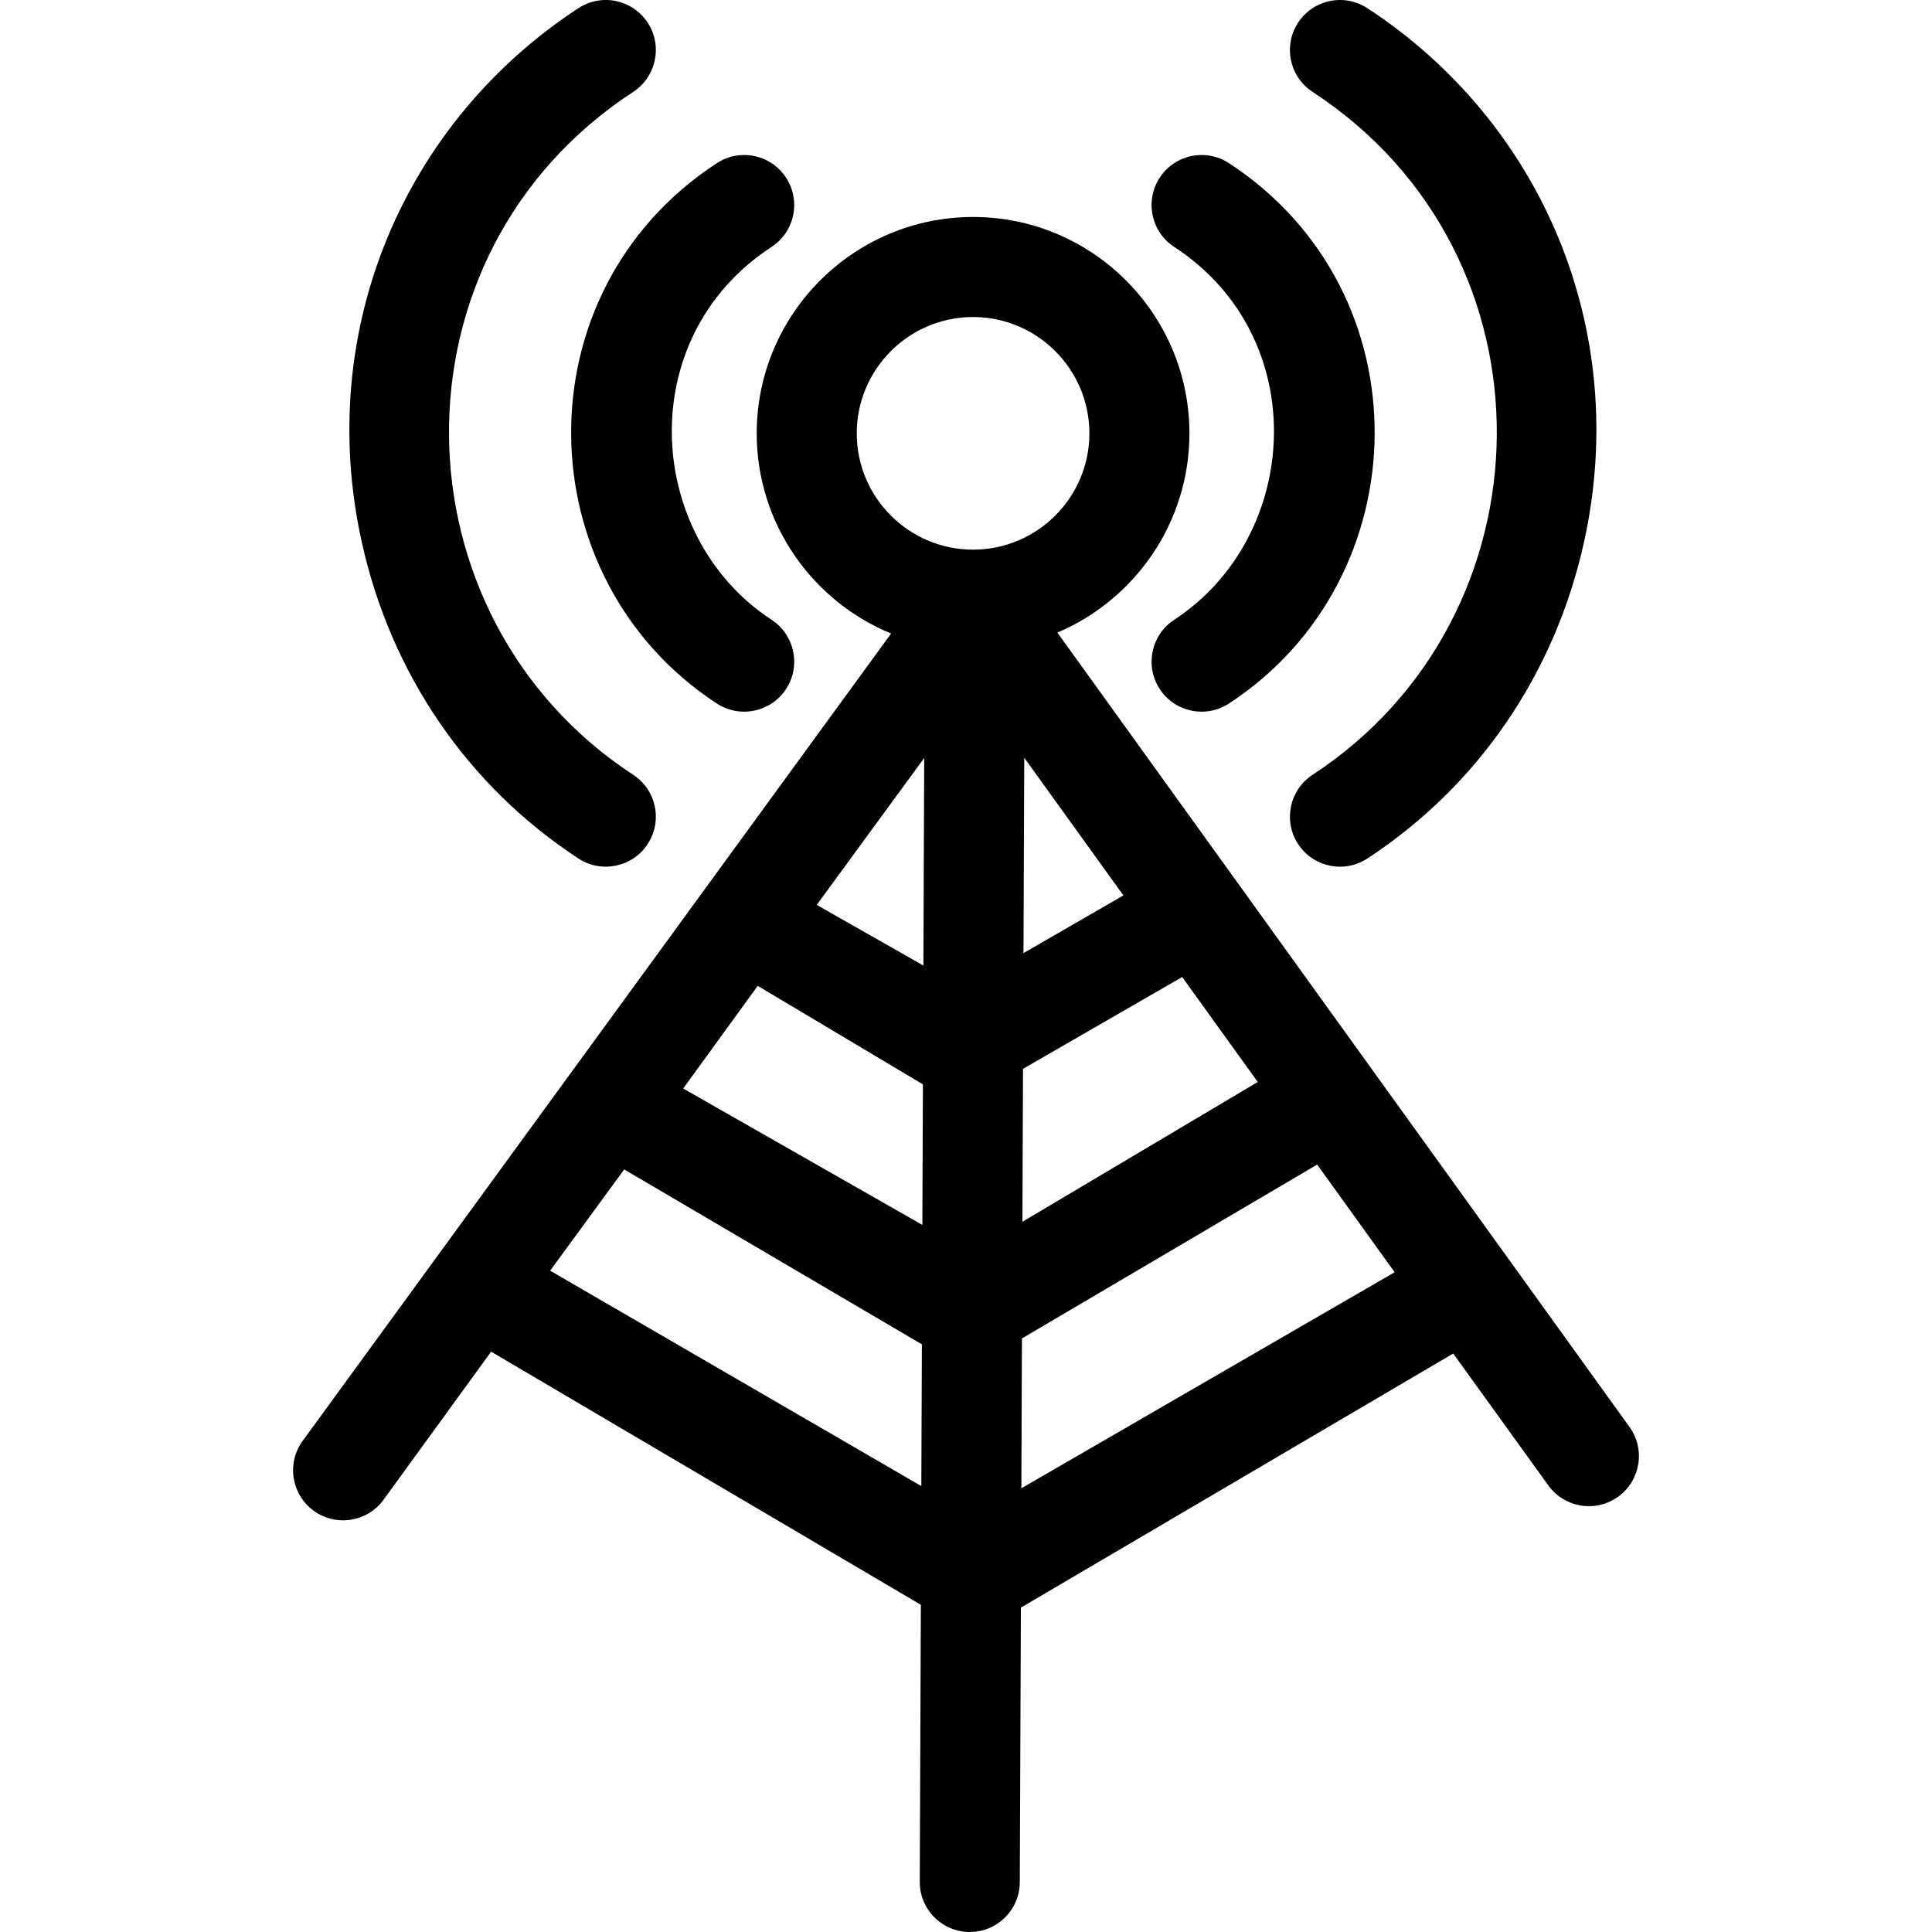<?xml version="1.0" encoding="iso-8859-1"?>
<!-- Generator: Adobe Illustrator 18.0.0, SVG Export Plug-In . SVG Version: 6.00 Build 0)  -->
<!DOCTYPE svg PUBLIC "-//W3C//DTD SVG 1.1//EN" "http://www.w3.org/Graphics/SVG/1.1/DTD/svg11.dtd">
<svg version="1.1" id="Capa_1" xmlns="http://www.w3.org/2000/svg" xmlns:xlink="http://www.w3.org/1999/xlink" x="0px" y="0px"
	 viewBox="0 0 289.679 289.679" style="enable-background:new 0 0 289.679 289.679;" xml:space="preserve">
<g>
	<path d="M242.616,224.416c3.361-2.421,4.124-7.108,1.703-10.469L158.541,94.849c11.625-4.938,19.799-16.47,19.799-29.875
		c0-17.887-14.553-32.439-32.441-32.439s-32.44,14.553-32.44,32.439c0,13.539,8.341,25.162,20.151,30.016L45.385,216.035
		c-2.44,3.348-1.704,8.039,1.643,10.479c3.348,2.44,8.039,1.704,10.479-1.643l16.13-22.205l64.434,37.951l-0.165,41.532
		c-0.017,4.142,3.328,7.513,7.471,7.529c0.01,0,0.02,0,0.03,0c4.128,0,7.482-3.339,7.499-7.471l0.163-41.164l64.82-38.099
		l14.259,19.768C234.568,226.074,239.253,226.838,242.616,224.416z M113.61,147.817l24.77,14.767l-0.084,21.076l-35.858-20.453
		L113.61,147.817z M168.441,134.259l-14.983,8.643l0.116-29.285L168.441,134.259z M138.45,144.772l-15.991-9.095l16.115-22.03
		L138.45,144.772z M153.389,160.258l23.862-13.766l11.334,15.737l-35.288,20.963L153.389,160.258z M128.459,64.974
		c0-9.616,7.824-17.439,17.44-17.439c9.616,0,17.441,7.823,17.441,17.439s-7.824,17.44-17.441,17.44
		C136.284,82.414,128.459,74.59,128.459,64.974z M82.486,190.523l11.105-15.181l44.634,26.225l-0.085,21.251L82.486,190.523z
		 M153.139,223.153l0.089-22.472l44.267-26.069l11.615,16.145L153.139,223.153z"/>
	<path d="M107.476,105.481c3.462,2.267,8.113,1.299,10.382-2.171c2.268-3.467,1.295-8.115-2.171-10.382
		c-18.915-12.371-20.947-42.23-0.004-55.906c3.468-2.266,4.442-6.913,2.178-10.381c-2.265-3.468-6.912-4.443-10.381-2.178
		C77.946,43.76,78.76,86.702,107.476,105.481z"/>
	<path d="M86.73,128.723c3.462,2.267,8.113,1.298,10.382-2.171c2.268-3.467,1.295-8.115-2.171-10.382
		C58.697,92.466,57.538,38.214,94.937,13.78c3.468-2.266,4.442-6.913,2.178-10.381c-2.268-3.471-6.917-4.441-10.381-2.178
		C60.857,18.13,47.166,49.165,54.232,81.236C58.587,101.001,70.128,117.865,86.73,128.723z"/>
	<path d="M176.063,37.023c20.838,13.609,19.015,43.467-0.004,55.906c-3.466,2.267-4.439,6.915-2.171,10.382
		c2.264,3.463,6.91,4.44,10.382,2.171c28.664-18.747,29.583-61.691-0.004-81.018c-3.467-2.264-8.116-1.291-10.381,2.178
		C171.62,30.109,172.595,34.757,176.063,37.023z"/>
	<path d="M194.631,3.399c-2.265,3.468-1.29,8.115,2.178,10.381c37.354,24.404,36.294,78.65-0.004,102.39
		c-3.466,2.267-4.439,6.915-2.171,10.382c2.264,3.463,6.91,4.44,10.382,2.171c16.602-10.857,28.143-27.722,32.498-47.486
		c7.013-31.831-6.414-62.97-32.502-80.015C201.544-1.042,196.898-0.069,194.631,3.399z"/>
</g>
<g>
</g>
<g>
</g>
<g>
</g>
<g>
</g>
<g>
</g>
<g>
</g>
<g>
</g>
<g>
</g>
<g>
</g>
<g>
</g>
<g>
</g>
<g>
</g>
<g>
</g>
<g>
</g>
<g>
</g>
</svg>
